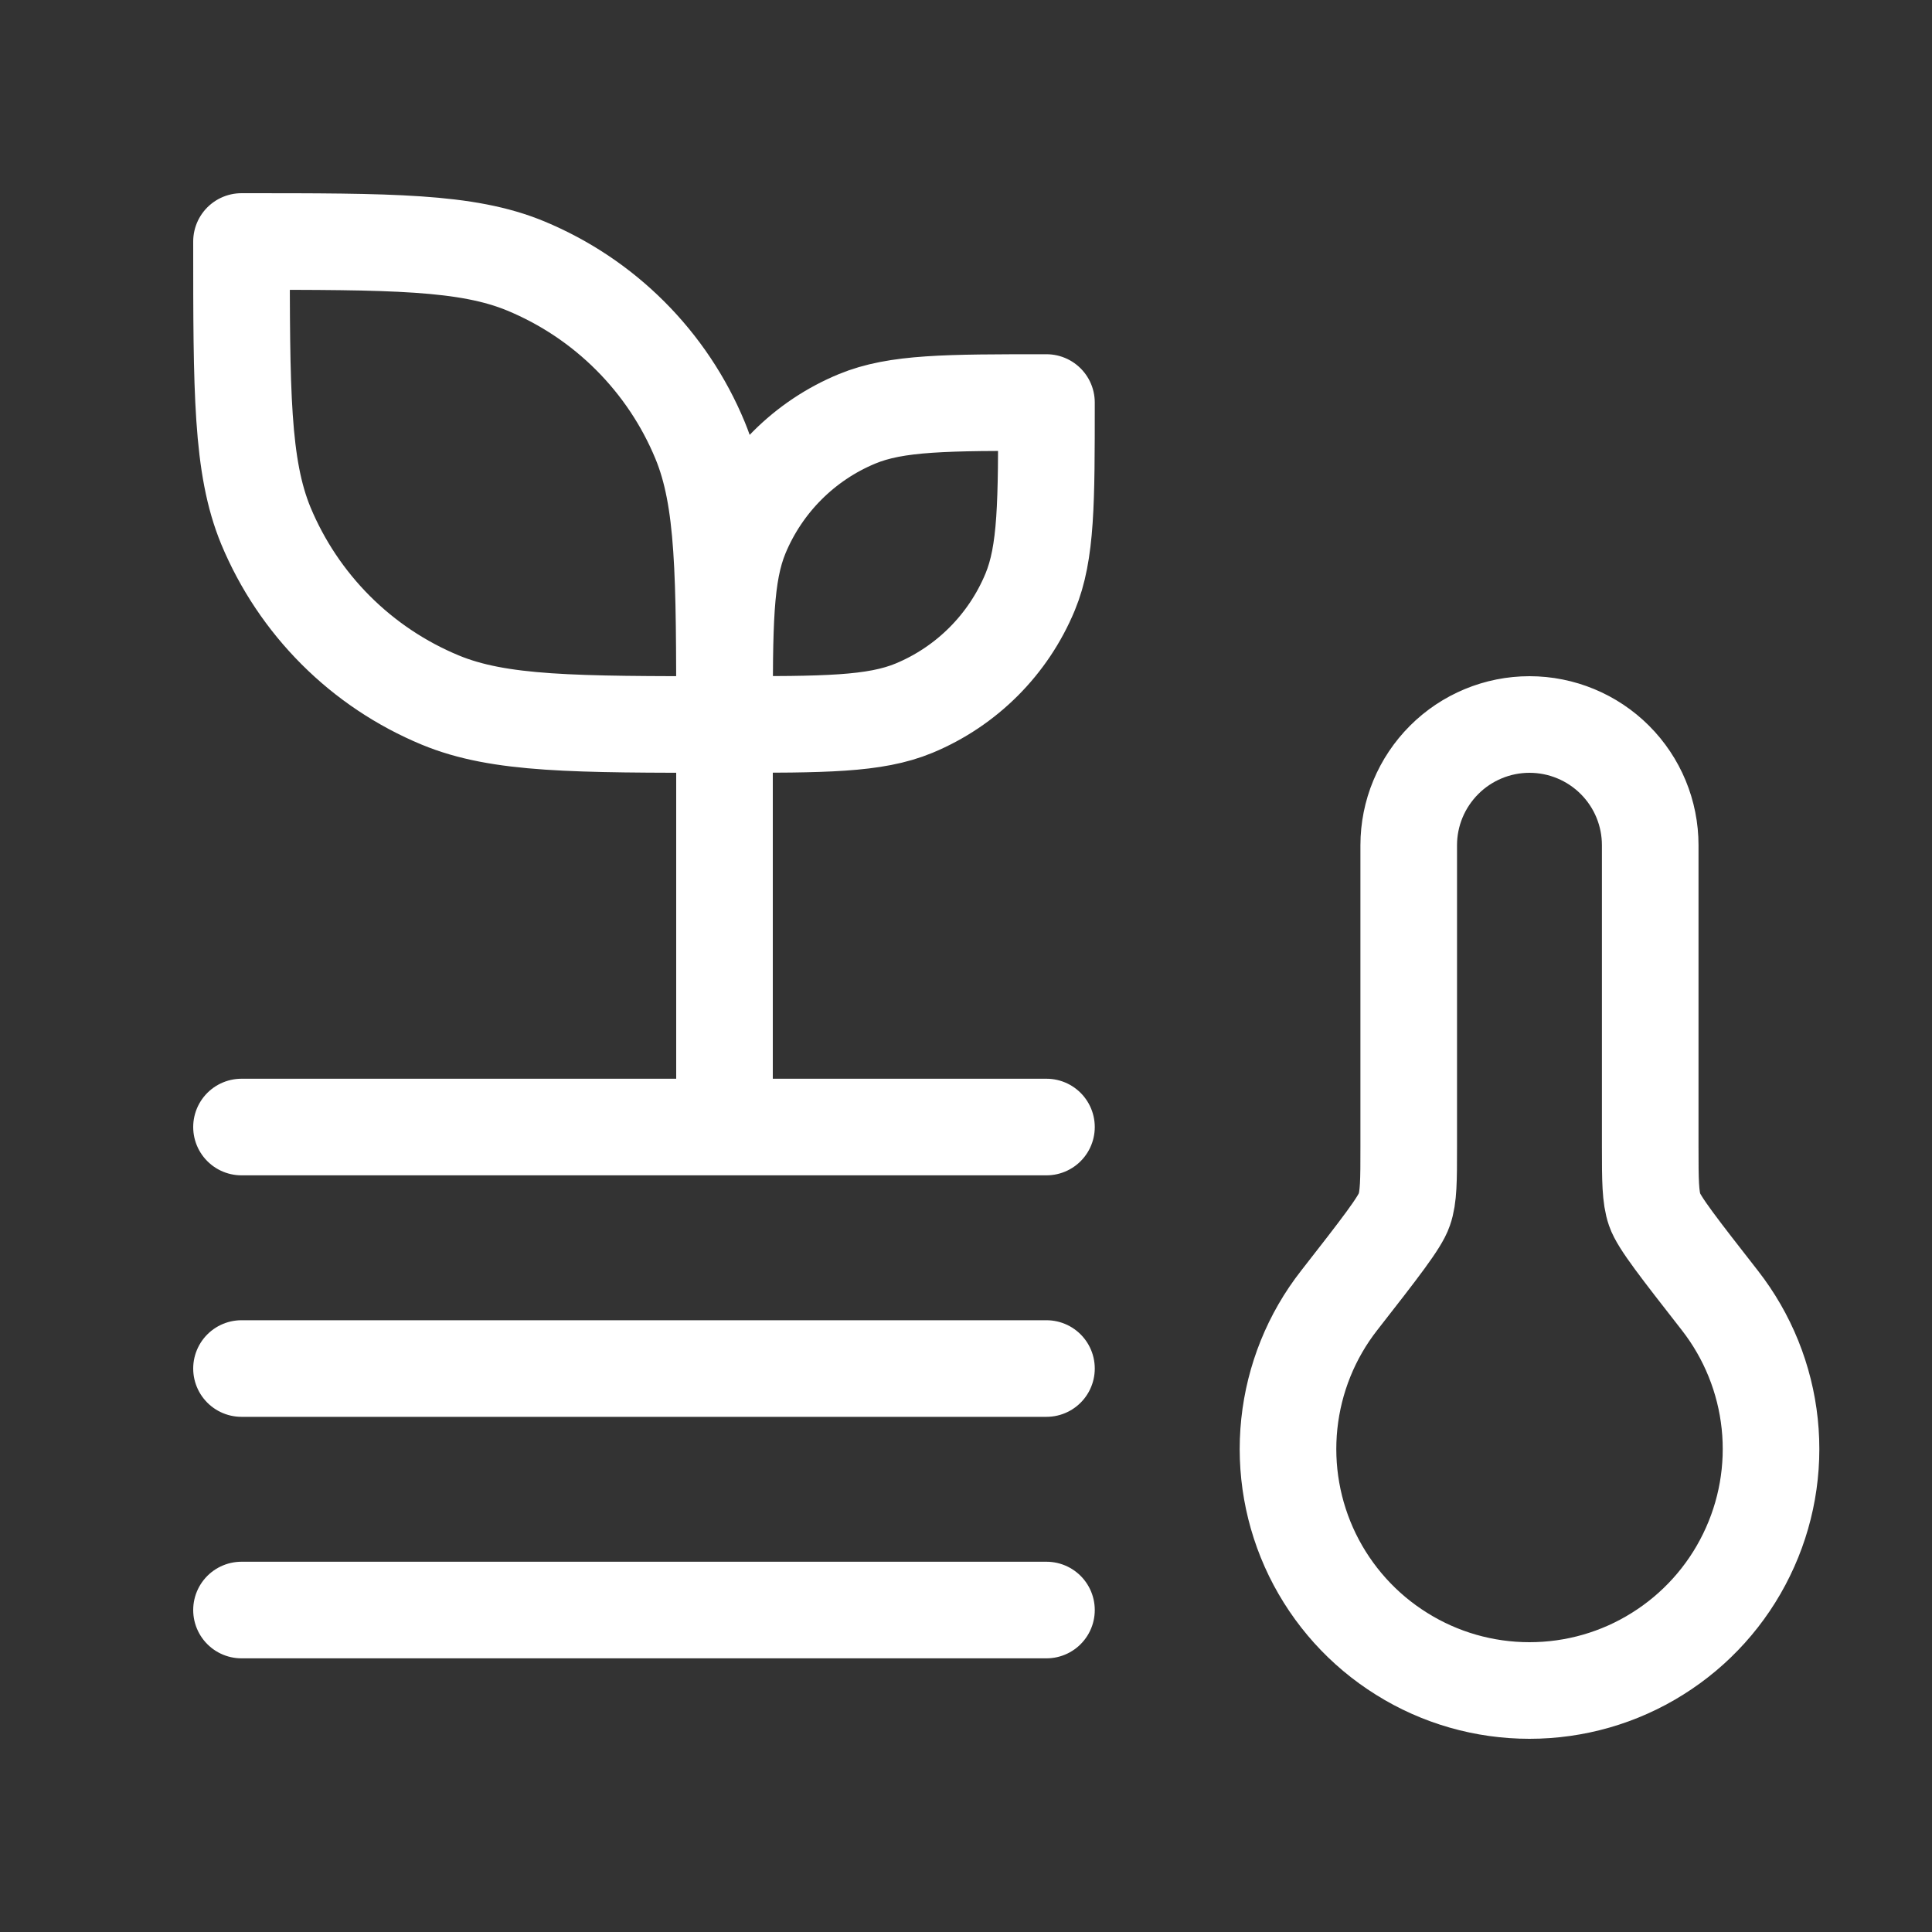 <svg width="20" height="20" viewBox="0 0 20 20" fill="none" xmlns="http://www.w3.org/2000/svg">
<rect x="0" y="0" width="20" height="20" fill="#333333" stroke="none"/>
<path d="M7.5 7.5C7.5 5.947 7.5 5.17 7.247 4.558C7.08 4.154 6.834 3.786 6.524 3.476C6.214 3.166 5.847 2.921 5.442 2.753C4.83 2.5 4.053 2.5 2.5 2.5C2.5 4.053 2.5 4.83 2.752 5.442C2.92 5.846 3.166 6.214 3.476 6.524C3.786 6.834 4.153 7.079 4.558 7.247C5.17 7.5 5.947 7.5 7.5 7.5ZM7.5 7.5C7.5 6.464 7.5 5.947 7.669 5.538C7.895 4.994 8.328 4.561 8.872 4.336C9.28 4.167 9.798 4.167 10.833 4.167C10.833 5.202 10.833 5.72 10.664 6.128C10.438 6.673 10.006 7.105 9.462 7.331C9.053 7.5 8.535 7.5 7.5 7.5ZM7.5 7.5V11.667M10.833 11.667H2.5M10.833 14.167H2.5M10.833 16.667H2.5M15.833 17.5C16.302 17.5 16.761 17.369 17.158 17.12C17.555 16.872 17.875 16.517 18.08 16.096C18.286 15.675 18.369 15.205 18.32 14.739C18.271 14.274 18.092 13.831 17.804 13.462C17.384 12.924 17.174 12.656 17.129 12.524C17.084 12.393 17.083 12.219 17.083 11.873V8.75C17.083 8.418 16.952 8.101 16.717 7.866C16.483 7.632 16.165 7.5 15.833 7.5C15.502 7.5 15.184 7.632 14.95 7.866C14.715 8.101 14.583 8.418 14.583 8.75V11.873C14.583 12.219 14.583 12.392 14.537 12.523C14.492 12.656 14.283 12.924 13.863 13.462C13.574 13.831 13.396 14.274 13.347 14.739C13.298 15.205 13.381 15.675 13.586 16.096C13.792 16.517 14.111 16.872 14.509 17.12C14.906 17.369 15.365 17.5 15.833 17.5Z" stroke="white" stroke-linecap="round" stroke-linejoin="round"/>
</svg>
